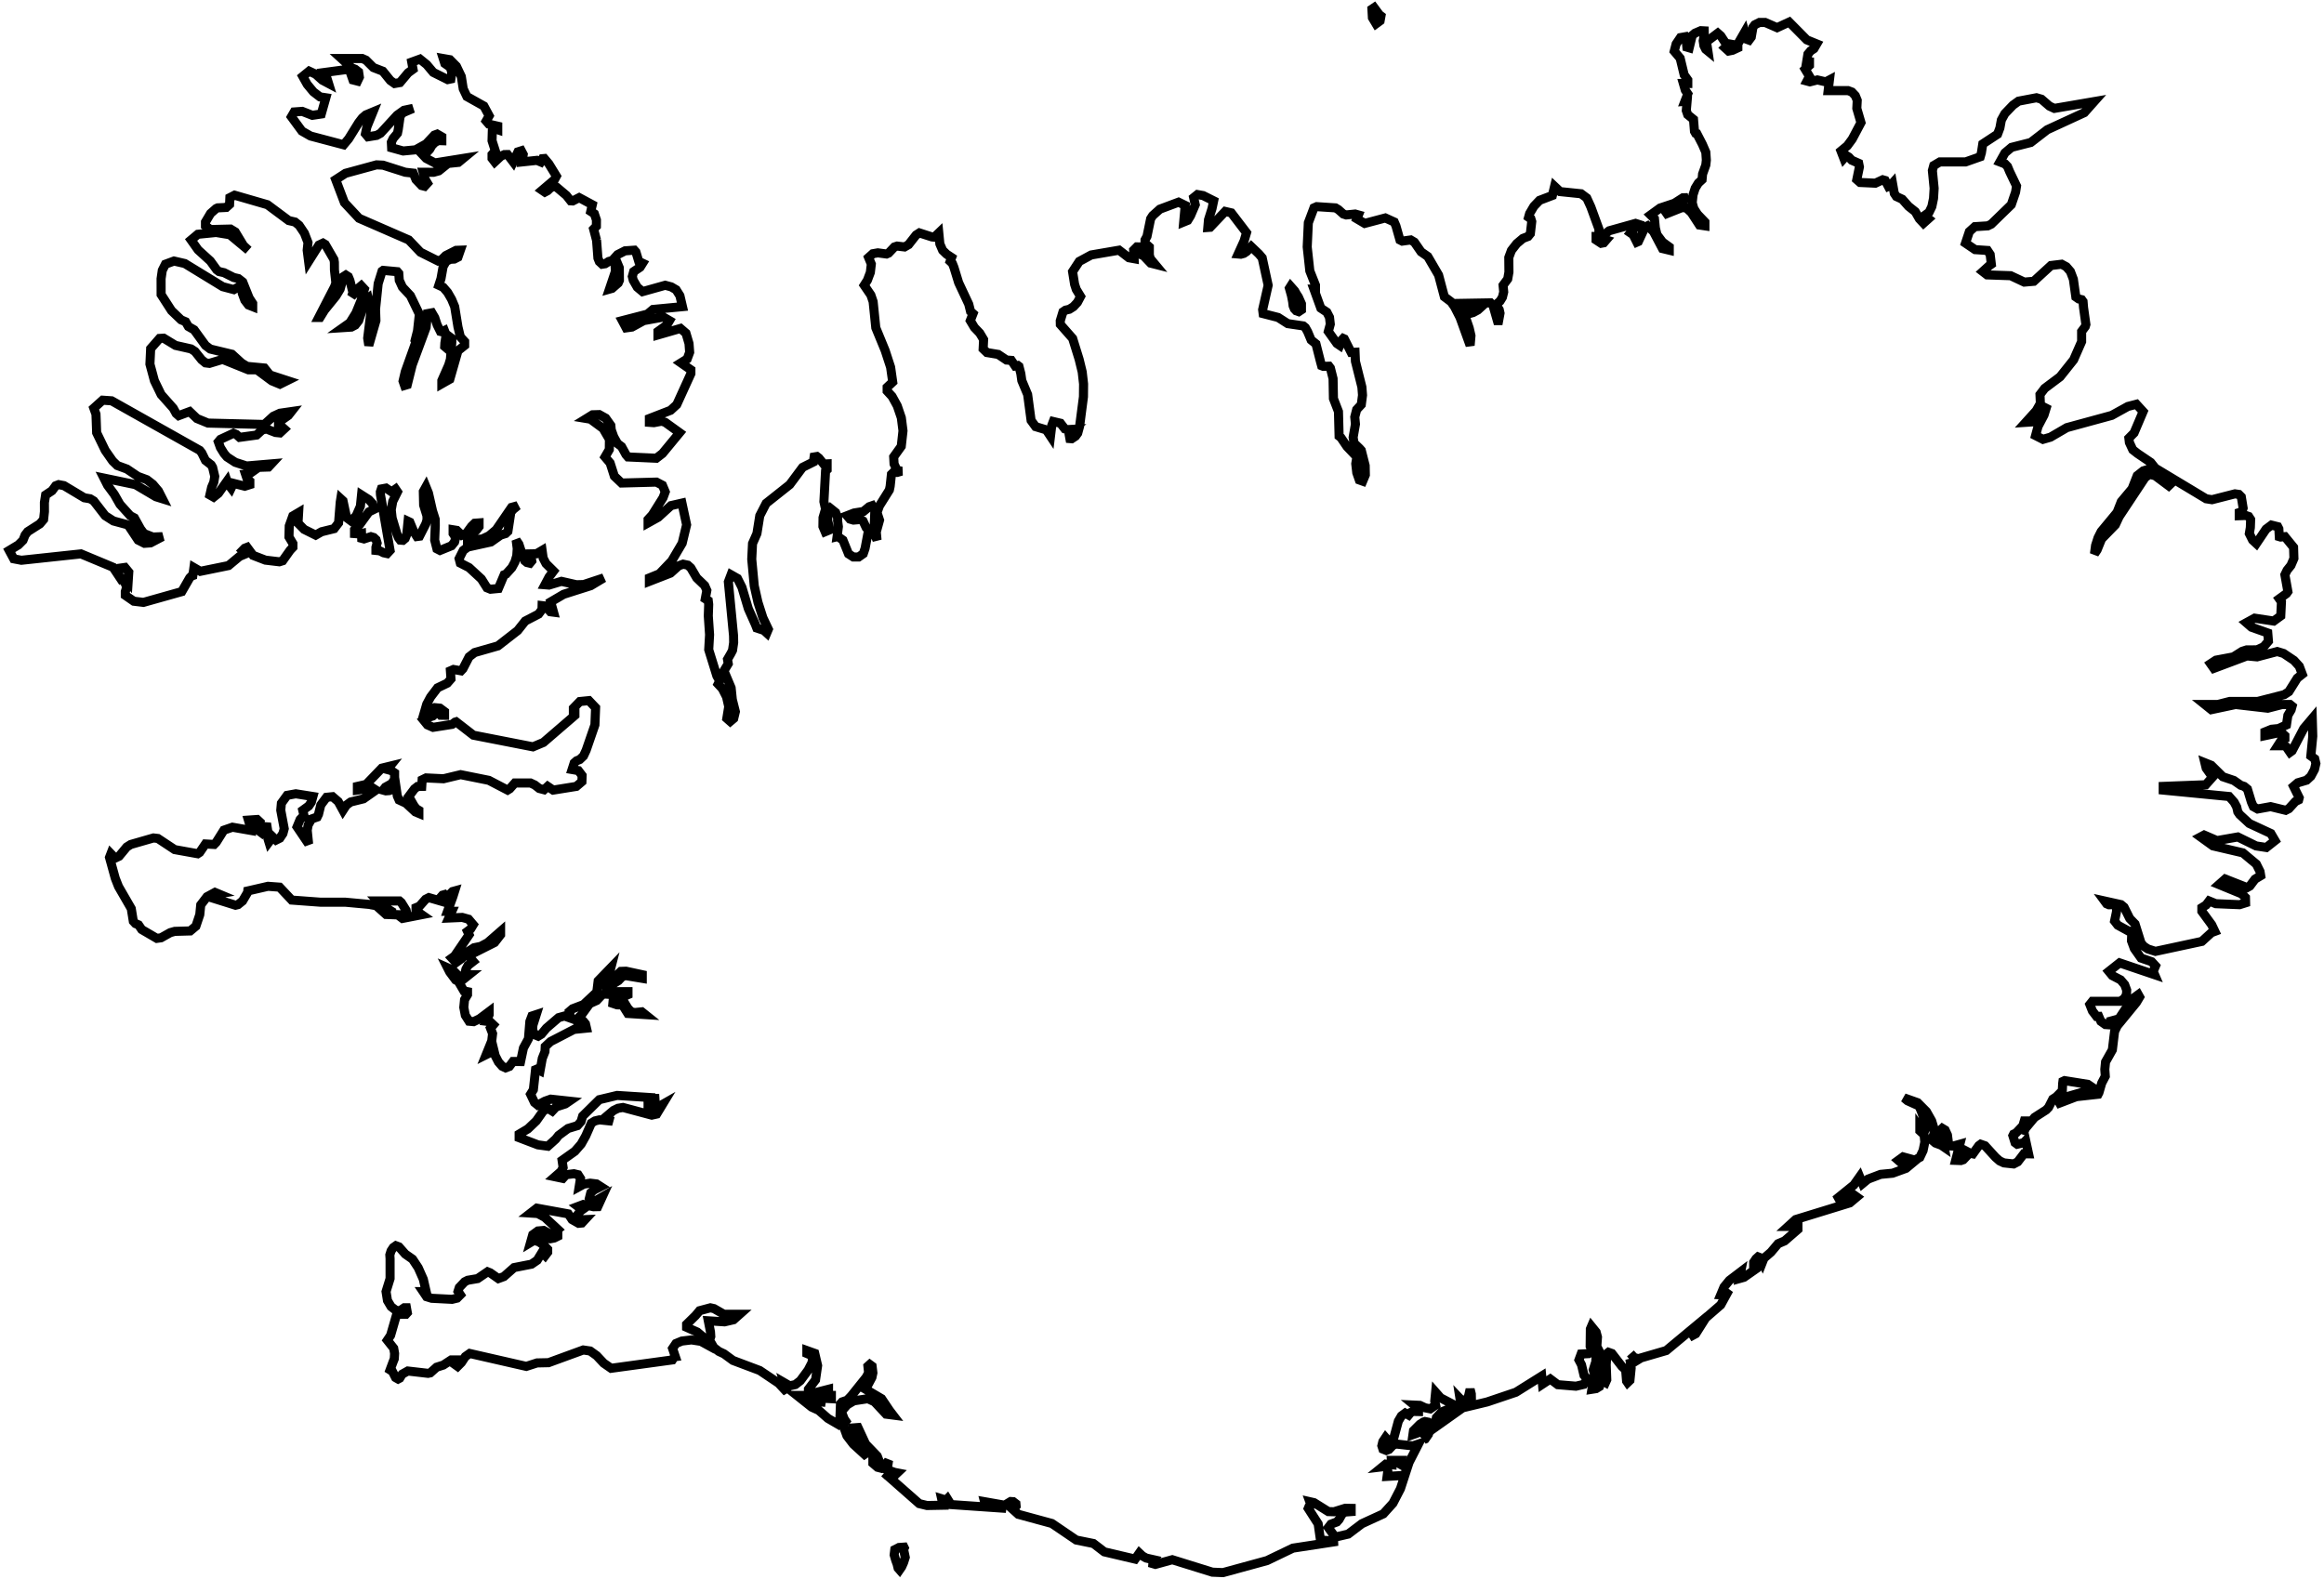<svg width="256" height="174" viewBox="0 0 256 174" fill="none" xmlns="http://www.w3.org/2000/svg">
<path d="M230.685 11.191L229.6 12.412L225.515 14.295L223.697 15.699L221.58 16.237L220.856 16.845L220.298 17.842L220.862 18.059L221.14 18.349L221.373 18.912L222.131 20.495L222.026 21.168L221.552 22.555L219.349 24.697L218.962 24.884L217.54 24.974L216.933 25.523L216.51 26.789L217.567 27.505L218.933 27.596L219.226 28.037L219.355 29.112L219.113 29.285L218.412 29.921L218.889 30.288L221.486 30.378L222.986 31.083L224.03 30.993L225.924 29.255L227.1 29.112L227.614 29.389L228.068 29.915L228.392 30.767L228.663 32.715L228.986 32.941L229.309 33.017L229.458 33.224L229.511 33.872L229.771 35.75L229.701 35.982L229.301 36.519V37.636L228.42 39.644L226.929 41.516L225.231 42.791L224.714 43.47L224.756 44.449L224.304 45.25L223.142 46.534L223.829 46.488L224.441 45.991L225.515 44.582L225.16 45.729L224.499 46.985L224.228 47.992L225.043 48.408L225.869 48.169L227.674 47.117L232.617 45.768L234.396 44.785L235.337 44.541L236.075 45.348L235.077 47.7L234.507 48.279L234.564 48.757L234.936 49.557L235.459 49.967L236.916 50.953L237.345 51.494L236.094 51.88L235.423 52.411L234.861 53.85L233.671 55.269L233.204 56.457L231.455 58.568L231.105 59.266L230.837 60.099L230.714 61.027L231.007 60.592L231.498 59.381L233.018 57.822L233.437 56.919L236.289 52.616L236.789 52.257L237.405 52.418L239.232 53.779L238.87 53.249L238.217 52.529L237.96 51.912L243.018 54.956L243.663 55.058L246.192 54.412L246.621 54.475L246.891 54.747L247.092 55.982L246.964 56.369L246.662 56.473V56.822L247.385 56.795L247.704 56.906L247.919 57.238L247.886 58.134L247.775 58.789L248.132 59.503L248.549 59.889L249.621 58.297L250.212 57.856L250.906 58.03L251.026 58.263L251.077 59.13L251.221 59.173L251.691 59.13L252.648 60.303L252.686 61.528L252.358 62.297L251.934 62.827L251.691 63.329L252.021 65.184L251.869 65.4L251.077 65.974L251.312 66.311L251.236 67.861L250.458 68.429L248.362 68.111L247.447 68.613L248.015 69.107L249.806 69.744L249.88 70.648L249.355 71.266L248.621 71.6L247.474 71.609L246.988 71.764L246.02 72.375L244.098 72.738L243.505 73.127L243.865 73.641L247.517 72.272L248.628 72.375L250.851 71.788L251.548 71.999L252.689 72.764L253.278 73.409L253.606 74.286L253.058 74.719L252.123 76.212L251.621 76.537L248.705 77.283H245.626L244.29 77.624H242.876L243.584 78.193L246.263 77.624L249.806 78.032L251.392 77.624H252.257L252.487 77.809L252.378 78.211L252.021 78.815L251.864 79.869L250.992 80.274L250.216 80.352L249.492 80.648V81.058L251.274 80.679L251.691 81.058V81.394L251.268 81.607L250.906 82.174H251.621L251.847 82.288L252.257 82.888L252.487 82.721L253.765 80.274L254.707 79.156L254.762 81.12L254.551 83.295L254.979 83.608L255.104 84.125L254.951 84.787L254.551 85.532L254.084 85.963L253.109 86.251L252.648 86.646L253.268 87.9L253.207 88.135L252.849 88.312L252.129 89.102L251.779 89.281L250.119 88.876L248.689 89.135L248.219 88.876L248 88.369L247.567 86.943L247.205 86.646L246.831 86.524L246.068 85.992L244.861 85.586L243.584 84.325L242.876 84.041L243.022 84.64L243.543 85.373L243.804 85.532L242.975 86.464L238.288 86.646V87.054L245.548 87.76L246.102 88.387L246.384 88.914L246.505 89.45L246.702 89.739L247.775 90.732L250.149 91.837L250.606 92.619L249.649 93.378L248.52 93.206L246.505 92.217L244.212 92.619L242.798 92.007L242.404 92.217L243.764 93.199L247.061 93.969L248.549 95.211L248.952 96.023L249.027 96.486L248.403 96.862L247.83 97.626L247.526 97.798L245.12 96.851L244.434 97.459L246.929 98.486L247.348 98.893L247.362 99.473L246.704 99.68L244.077 99.57L243.346 99.271L243.013 99.715L242.545 100.009V100.411L243.627 101.888L243.976 102.62L243.601 102.761L242.545 103.725L237.431 104.824L236.607 104.562L236.15 104.268L235.846 103.909L235.187 101.807L234.599 101.201L233.979 99.956L233.638 99.673L231.83 99.271L232.057 99.581L232.305 99.688L232.851 99.673L233.167 99.923L233.137 100.483L232.93 101.484L233.285 101.938L234.449 102.577L234.829 102.62L234.792 103.664L235.109 104.518L235.846 105.56L237.015 105.962L237.441 106.426L237.188 107.03L237.345 107.397L233.486 106.091L232.3 107.03L232.676 107.488L233.598 107.969L234.044 108.493L234.266 109.096L234.239 109.607L233.996 110.023L233.558 110.324H230.488L230.207 110.675L230.49 111.39L230.947 111.992L231.187 111.985L231.422 112.534L231.92 112.887L232.369 112.919L232.459 112.521L233.407 112.262L234.829 110.117L235.545 109.593L235.691 109.855L235.337 110.453L233.226 113.031L232.93 113.651L232.687 115.673L231.935 117.007L231.855 117.823L231.908 118.584L231.515 119.332L231.209 120.389L231.116 120.567L228.725 120.833L226.471 121.691L227.468 120.898L229.527 120.303L230.573 119.874L229.984 119.475L227.425 119.065L227.243 119.15L227.213 119.375L227.17 120.238L227.002 120.353L226.51 120.853L226.123 121.106L225.657 122.022L225.391 122.298L224.117 123.118L223.124 124.311L222.829 124.959L223.142 123.507H222.986L222.829 124.037L222.084 124.829L221.812 124.959L221.727 125.129L221.97 125.902L222.206 126.075L222.924 125.904L223.142 125.682L223.457 127.131L222.942 127.123L222.264 128.013L221.812 128.246L220.743 128.131L220.274 127.912L219.827 127.522L218.658 126.241L218.183 126.075L217.977 126.226L217.325 127.131L217.045 127.071L216.512 126.791L216.212 127.131L216.51 127.522L216.264 127.782L215.999 127.873L215.425 127.851L215.882 126.075L215.141 126.282L214.78 126.254L214.625 125.878L214.52 125.06L214.266 124.512L213.957 124.326L213.683 124.594V124.959L214.004 125.483L214.167 126.403L213.855 126.189L213.2 125.943L212.897 125.682V125.354L213.121 124.611L212.782 123.494L212.203 122.469L211.236 121.496L209.738 120.963L210.131 121.288L211.396 121.859L211.643 122.45L212.268 124.196L212.072 124.486L211.875 124.57L211.677 124.466L211.481 124.196V124.594L211.947 125.021L212.029 125.837L211.838 126.765L211.481 127.522L210.918 127.819L209.634 127.468L209.108 127.851L209.432 128.136L209.783 128.246H210.539L209.957 128.73L208.482 129.266L207.159 129.393L205.769 129.919L205.166 130.416L204.853 129.656L204.211 130.564L202.167 132.215L204.084 131.564L204.537 131.888L203.764 132.537L197.8 134.372L196.966 135.132H198.05V135.455L196.586 136.726L195.868 137.034L195.077 137.972L194.311 138.633L194.135 139.082L193.894 138.575L193.665 138.486L193.432 138.697L193.177 139.082V139.441H193.49V139.769L192.108 140.736L191.606 140.877L191.75 140.128L190.506 141.074L189.91 141.8L189.548 142.666L189.926 142.687L190.457 142.113L189.548 143.775L187.894 145.211L186.793 146.956L186.076 147.343L186.652 146.932L186.89 146.53L187.019 145.918L183.547 148.805L180.458 149.705L179.997 149.57L179.602 149.128L180.175 149.801L180.402 149.839L179.975 150.1L179.602 150.196L179.679 150.745L179.544 152.085L179.287 152.333L179.175 152.168L179.073 150.934L178.66 150.552L177.558 149.128L177.189 148.998L177.002 149.149L176.931 150.374L176.994 152.018L176.853 152.333L176.544 152.153L176.496 151.691L176.617 150.374L176.374 149.294L176.206 148.96L176.13 149.304L176.1 151.348L175.987 151.945L176.296 152.42L176.187 152.776L175.819 153.001L175.358 153.073L175.634 151.379L175.501 150.94L175.737 150.196L175.948 150.049L175.881 149.493L175.816 149.482L175.97 147.322L175.823 146.777L175.31 146.143L175.186 146.435L175.164 148.342L175.358 148.805L174.982 149.145L174.169 149.189L173.93 149.839L174.211 150.374L174.486 151.532L174.873 151.945L174.453 152.535L173.599 152.734L171.6 152.568L170.771 151.945L169.912 152.511L169.828 151.621L166.986 153.399L163.827 154.466L161.682 154.982L161.936 154.607L162.082 154.15L162.072 153.594L161.941 153.073L161.77 153.814L161.495 154.318L161.166 154.466L160.828 154.11L160.998 155.204L157.997 157.334L158.223 156.2L158.819 155.559L159.557 155.27L160.211 155.204V154.817L158.688 154.021L158.141 153.399L158.044 154.385L158.141 154.817L157.549 155.231L156.984 155.115L156.408 154.846L155.782 154.817L156.253 155.204V155.527L155.674 155.515L155.411 155.621L155.169 155.914L154.791 155.699L154.373 156.009L154.036 156.584L153.46 158.708L153.05 158.877L152.624 158.396L152.326 158.839L152.217 159.297L152.335 159.664L152.71 159.814L153.002 159.702L153.46 159.215L153.811 159.105L155.629 159.31L156.253 159.105L155.263 161.036L154.663 161.567L154.053 161.225L154.21 160.903H153.268L153.302 161.385L152.654 161.32L152.297 161.611L152.594 161.575L152.797 161.724L152.873 162.08L152.796 162.672L154.51 162.573L154.838 162.287L154.267 164.035L153.438 165.633L152.381 166.801L150.023 167.883L148.514 169.027L147.076 169.362L146.322 168.311L146.613 167.933L147.261 167.694L147.509 167.413L147.817 166.857L148.107 166.605L148.837 166.549V166.196L148.183 166.184L146.949 166.568L146.322 166.549L144.751 165.566L144.281 165.459L144.422 165.848L144.18 166.02L144.108 166.196L145.203 167.902L145.457 169.685L147.346 169.823L142.419 170.577L139.566 171.949L134.721 173.274L133.548 173.226L129.134 171.853L127.271 172.367L126.604 172.173L126.858 172.141L127.076 171.853L126.254 171.669L125.844 171.439L125.504 171.119L125.038 171.784L121.647 170.987L120.445 170.066L118.558 169.685L115.869 167.858L112.171 166.851L111.442 166.196L111.753 166.137L111.93 165.938L111.907 165.684L111.614 165.459L111.333 165.44L110.663 165.848L108.457 165.459L108.524 165.717L110.828 166.196L104.753 165.776L104.356 165.138L104.14 165.358L104.056 165.459L103.876 165.184L103.727 165.138L103.884 165.848L102.117 165.881L101.256 165.671L97.411 162.287L97.735 162.583L98.106 162.71L98.487 162.621L98.84 162.287L98.545 162.23L97.724 161.933L97.882 160.903L97.46 161.524L97.08 161.775L96.668 161.668L96.153 161.225V160.903L96.94 161.225L96.632 160.435L95.352 159.105L94.511 157.29L93.939 157.334V157.657L95.206 159.658L95.525 160.518L93.995 159.118L93.292 158.196L92.853 156.979L93.166 156.593L92.996 156.348L92.68 155.527L93.325 154.779L94.054 154.347L95.602 154.11L96.33 154.449L97.608 155.815L98.368 155.914L97.985 155.413L97.11 154.11L95.352 153.073L96.046 151.767L96.153 151.265L96.066 150.533L95.809 150.342L95.605 150.527L95.681 151.265L95.407 151.767L93.764 153.818L93.325 154.277L92.765 154.466L92.583 154.669L92.522 156.269L92.236 156.884L91.201 156.282L90.185 155.392L89.409 155.039L87.795 153.755H89.295L89.566 153.89L90.12 154.428L90.466 154.466L90.513 154.163L90.817 154.068L91.581 154.11V153.755H90.938L91.019 153.388L91.266 153.399V153.073L89.631 153.492L89.052 153.399V153.073L89.835 152.041L90.065 150.461L89.747 149.115L88.88 148.805V149.128L89.528 149.4L89.454 150.119L89.02 150.962L88.161 152.128L87.611 152.556L86.992 152.696L86.365 152.333L86.694 153.399L85.764 152.399L83.687 151.004L80.743 149.896L79.744 149.164L79.188 148.903L78.634 148.482L78.163 147.67L78.296 147.264L78.262 146.747L78.022 145.528L79.815 145.643L80.803 145.413L81.478 144.812H79.748L78.651 144.186L78.249 144.097L77.066 144.414L76.614 144.955L75.633 145.918V146.243L76.805 146.767L77.398 147.264L77.691 148.057L77.211 147.794L76.169 147.634L75.103 147.762L74.457 148.032L74.087 148.576L74.391 149.482L74.281 149.497L74.062 149.839L67.317 150.762L66.502 150.196L65.728 149.37L65.013 148.856L64.248 148.743L60.421 150.143L59.156 150.17L57.973 150.552L51.743 149.128L51.258 149.47L50.834 150.121L50.408 150.55L49.913 150.196L50.242 149.839L49.7 149.841L48.834 150.406L48.097 150.641L47.398 151.265L47.151 151.318L44.922 151.061L44.301 151.411L44.034 151.85L43.854 151.945L43.574 151.786L43.224 151.099L42.969 150.94L43.292 150.07L43.432 149.718L43.468 149.128L43.368 148.554L42.668 147.67L43.025 147.139L43.697 144.812L44.712 144.806L44.869 144.634L44.771 144.09H44.537L44.005 144.455L43.563 144.34L43.076 143.962L42.682 143.297L42.525 142.312L42.969 140.877V138.691L42.941 138.267L43.079 137.824L43.323 137.456L43.612 137.255L43.944 137.379L44.644 138.175L45.445 138.736L46.068 139.679L46.631 140.95L46.943 142.312H46.613L46.992 142.875L47.552 143.048L49.798 143.163L50.352 143.029L50.712 142.666L50.456 142.28L50.592 141.859L51.184 141.232L51.521 141.063L52.614 140.877L53.712 140.128L53.999 140.243L54.901 140.877L55.51 140.653L56.629 139.666L58.551 139.288L59.175 138.858L59.715 137.972L60.059 138.332L60.331 137.972V137.649L59.934 137.229L59.378 136.835L58.828 136.662L58.444 136.895L58.684 136.045L59.255 135.631L59.891 135.575L60.331 135.816L60.149 135.871L59.715 136.212L60.132 136.433L60.598 136.493L61.053 136.405L61.444 136.212V135.816H60.974L61.444 135.455L60.013 134.126L59.238 133.709L58.444 133.658L59.139 133.117L62.599 133.748L63.017 134.379L63.733 134.786L64.1 134.752L64.445 134.379L63.937 134.398L63.488 134.018L63.934 133.439L64.132 133.297L63.66 132.937L64.257 132.711L65.38 132.96L65.847 132.949L66.331 131.888L65.533 132.348L65.103 132.404L64.917 132.054L65.076 131.424L65.446 131.11L66.173 130.745L65.71 130.448L65.013 130.364L64.305 130.469L63.801 130.745L63.943 129.845L63.681 129.434L63.224 129.325L62.363 129.428L61.995 129.837L61.131 129.656L61.806 129.066L62.03 128.633L61.916 127.851L63.327 126.849L64.018 126.057L64.524 125.153L65.139 123.751L65.533 123.507L66.033 123.388L67.486 123.54L66.645 123.144L67.579 122.355L68.08 122.112L68.625 122.022L71.795 122.869L72.334 122.748L72.975 121.691L71.94 122.281L71.389 122.022V121.691L71.797 121.619L72.162 121.329L72.142 121.022H72.082L72.018 120.963H72.162L67.978 120.697L66.013 121.165L64.184 122.969L64.001 123.578L63.605 124.024L62.576 124.337L61.534 125.103L61.208 125.516L60.348 126.293L59.257 126.144L57.186 125.354V124.959L58.153 124.382L59.072 123.507L59.838 122.42L60.331 122.108L60.829 122.417L61.255 121.961L62.273 121.632L62.717 121.329L60.664 121.106L60.03 121.329L59.226 121.755L58.875 121.47L58.444 120.567L58.753 120.069L58.993 117.855L59.147 117.79L59.491 117.966L59.735 116.611L60.03 115.873L60.061 115.308L60.643 114.764L63.234 113.422L64.603 113.285L64.493 112.808L64.275 112.541L63.986 112.456L63.66 112.521V112.188L64.08 111.787L64.96 110.579L65.732 110.233L66.331 109.593L66.639 109.524L67.604 109.593L67.512 110.558L67.977 110.715L68.568 110.728L69.159 111.665L71.075 111.789L70.697 111.486L69.893 111.569L69.49 111.456L69.158 111.09L68.651 110.261L68.231 109.995L69.175 109.593V109.264H66.803V108.86L68.121 108.048L68.546 107.598L68.927 107.495L70.748 107.797V107.397L68.956 107.01L68.389 107.03L66.916 108.413L66.331 108.493V108.126L66.933 107.55L67.154 107.154L67.289 106.629L65.891 108.074L65.74 109.314L64.274 110.691L63.077 111.148L62.717 111.456L62.86 112.188L62.177 111.946L61.532 112.127L60.188 113.285L59.642 113.945L59.28 114.166L58.914 114.012L58.667 113.494L58.701 112.965L59.072 111.789L58.594 111.946L58.367 112.545L58.212 114.451L57.658 115.473L57.344 116.963L56.516 116.955L56.108 117.504L55.694 117.66L55.32 117.484L54.905 117.009L54.547 116.312L54.342 115.473L53.966 115.995L53.556 116.201L54.167 114.691L54.261 113.886L54.028 113.285L54.342 112.919L53.98 112.575L53.556 112.521L53.884 111.789V111.456L52.826 112.253L52.173 112.567L51.672 112.521L51.257 111.87L51.089 110.992L51.172 110.143L51.499 109.593V109.264L51.1 109.185L50.607 108.34L50.486 108.126L50.19 107.974L49.539 107.099L49.3 106.629L49.874 106.885L50.474 107.495L51.082 107.869L51.672 107.397H51.184L51.324 106.787L51.544 106.382L52.129 105.927L51.813 105.56V105.192L54.48 103.848L55.143 102.989V102.62L53.715 103.865L52.955 104.273L52.215 104.424L51.587 104.829L50.88 105.593L50.231 106.059L49.77 105.56L50.071 105.343L51.672 102.989L51.499 102.62L51.834 102.37L52.129 101.886L51.614 101.278L50.92 101.083L49.441 101.149L49.77 100.411H49.3L49.885 98.803L50.085 98.167L49.847 98.233L49.637 98.447L49.3 99.271L49.154 98.77L48.966 98.567L48.75 98.629L48.513 98.901V99.271L47.243 98.901L46.884 99.082L46.204 99.851L45.826 100.009V100.411L46.007 100.464L46.456 100.78L44.335 101.195L43.784 100.78L44.603 100.813L44.799 100.595L44.732 100.292L44.208 99.449L44.005 99.271H41.568L41.927 99.666L43.141 100.411V100.78L42.523 100.756L41.44 99.789L40.781 99.673H40.938L38.051 99.407H35.306L32.136 99.172L30.797 97.749L29.521 97.655L27.294 98.167L27.279 98.321L26.72 99.271L26.22 99.671L25.942 99.739L23.264 98.901L23.782 98.537L24.07 98.488L23.683 98.326L22.803 98.803L22.111 99.706L22.006 100.78L21.58 102.046L20.951 102.572L19.249 102.62L18.75 102.761L17.742 103.326L17.276 103.392L15.611 102.419L15.256 101.899L14.927 101.767L14.685 101.506L14.46 100.114L13.054 97.681L12.697 96.772L12.062 94.47L12.217 94.066L12.682 94.547L13.116 94.344L13.962 93.325L14.402 93.047L16.903 92.327L17.392 92.385L19.243 93.61L21.778 94.066L21.996 93.925L22.634 92.99L23.587 93.043L23.82 92.804L24.659 91.47L25.605 91.143L27.692 91.51V91.104L27.493 90.79L27.365 90.361L28.329 90.294L28.644 90.586L28.479 91.51L28.783 91.74L29.163 91.086L29.421 91.104L29.504 91.625L29.508 92.385L29.628 92.778L30.05 92.217L30.409 92.561L30.825 92.352L31.166 91.841L31.308 91.305L30.927 89.268L30.995 88.504L31.627 87.634L32.585 87.461L34.467 87.76L34.294 88.383L34.007 88.803L33.35 89.281L33.524 90.025L33.254 90.084L33.06 90.29L32.723 91.104L33.996 92.99L33.841 91.484L33.944 90.9L34.315 90.241L34.937 90.025L35.086 89.719L35.338 88.691L35.973 87.847L36.632 87.78L37.257 88.321L37.781 89.281L38.147 88.717L38.628 88.365L40.041 88.015L41.41 87.054L41.044 86.817L39.369 87.054V86.646L40.337 86.424L42.059 84.636L42.969 84.414L42.668 84.787L43.079 84.898L43.468 85.16V85.87L43.145 86.344L42.45 86.734L42.196 87.054L42.501 87.138L42.885 87.109L43.28 86.95L43.612 86.646L43.765 87.701L43.961 88.144L44.726 88.504L45.755 89.461L46.141 89.62V89.281L45.854 89.109L45.596 88.768L45.026 87.76L45.65 86.923L45.993 86.657L46.456 86.646L46.501 85.923L46.932 85.712L48.854 85.805L50.739 85.353L53.853 85.981L55.915 87.054L56.149 86.91L56.715 86.273H58.444L58.911 86.491L59.405 86.876L59.934 87.014L60.331 86.646L60.934 87.056L63.488 86.646L64.1 86.125L64.123 85.448L63.713 84.907L63.017 84.787L63.25 84.063L63.523 83.823L63.858 83.69L64.274 83.295L64.569 82.663L65.533 79.869L65.609 77.972L64.872 77.196L63.874 77.296L63.16 78.032V78.407H63.33V78.815L59.859 81.805L58.708 82.288L52.145 81.004L50.242 79.53L50.13 79.564L49.802 79.811L47.703 80.14L47.085 79.869L46.649 79.334L47.002 79.102L47.675 78.888L48.199 78.407L48.547 78.808L48.97 78.815V78.407L48.46 78.028L47.878 77.97L46.769 78.407L47.005 77.595L47.423 76.81L48.199 75.787L49.27 75.273L49.676 74.809L49.614 73.912L49.953 73.764L50.784 73.912L50.99 73.697L51.672 72.375L52.285 71.9L54.854 71.165L57.024 69.477L57.856 68.427L59.33 67.661L59.806 67.012L59.709 66.978L59.715 66.729L60.061 66.769L60.626 67.405L60.974 67.45L60.66 66.318L62.087 65.481L65.076 64.531L66.502 63.676L64.291 64.408L63.488 64.428L61.846 64.054L60.48 64.464L60.03 64.428L60.483 63.57L60.974 62.919L60.143 62.096L59.831 61.494L59.715 60.648L59.097 61.014L58.444 61.027L58.575 61.805L58.369 62.056L58.041 61.977L57.802 61.785L57.59 61.286L57.158 59.957L56.857 59.51L56.977 60.447L56.923 61.232L56.719 61.918L56.385 62.54L55.745 63.252L55.537 63.329L54.901 64.84L54.033 64.923L53.644 64.766L53.026 63.788L51.672 62.54L50.703 62.042L50.574 61.553L51.027 60.648L51.526 60.276L54.075 59.715L55.143 58.961L55.694 58.789L55.949 58.545L56.271 56.43L56.526 56.131L57.029 55.717L56.348 55.907L54.657 58.373L53.873 59.033L53.123 59.388L51.499 59.51V59.13L52.473 58.425L52.771 58.03V57.614L52.294 57.65L51.951 57.978L51.355 58.789L50.879 58.974L50.321 58.439L49.913 58.373V58.789L50.193 59.214L50.075 59.713L49.74 60.131L48.469 60.648L48.129 60.472L47.884 59.51L47.949 57.917L47.943 57.225L47.642 56.283L47.196 54.324L46.92 53.641L46.633 54.158L46.666 55.654L47.033 56.838L47.036 57.292L46.905 57.72L46.212 59.078L45.924 59.117L45.583 58.581L45.146 57.53L44.95 57.437L44.805 58.884L44.631 59.322L44.382 59.535L44.084 59.51L43.906 59.273L43.722 58.825L43.197 57.082L43.096 56.175L43.263 55.241L43.784 54.194L43.574 53.888L43.141 54.194L42.525 53.779L42.005 53.875L41.898 54.194L41.912 54.514L42.969 60.648L42.647 60.993L42.253 60.907L41.828 60.691L41.41 60.648V60.303L41.541 59.842L41.429 59.467L41.169 59.223L40.859 59.13L40.097 59.381L39.844 59.313L39.824 58.789L39.636 58.832L39.053 58.789V58.373L39.611 57.813L40.639 56.396L41.255 56.093L41.024 55.481L40.637 55.058L39.824 54.539L39.698 55.781L39.23 56.844L38.647 57.378L38.175 57.028L37.784 55.182L37.538 54.956L37.478 55.332L37.295 57.614L36.806 58.249L35.423 58.59L34.774 58.961L33.504 58.33L32.826 57.639L32.894 56.473L32.253 56.851L31.861 57.951L31.831 59.164L32.266 59.889V60.303L31.968 60.614L31.138 61.785L30.77 61.9L29.236 61.717L27.878 61.192L27.222 60.303L26.956 60.406L26.72 60.648L26.892 60.797L27.05 61.027L26.389 61.305L25.177 62.315L22.068 62.95L21.362 62.54L21.242 63.419L21.087 63.475L20.892 63.676L20.026 65.184L15.803 66.372L14.737 66.243L13.804 65.596V65.184L13.934 64.745L13.836 64.342L13.332 63.676L13.93 63.82L14.119 64.054L14.186 63.036L13.762 62.522L13.237 62.597L13.003 63.329L12.453 62.502L8.916 61.027L2.353 61.731L1.512 61.571L1.015 60.648L2.026 60.038L2.537 59.526L2.758 58.961L3.048 58.581L4.394 57.72L4.802 57.238L4.896 56.374L4.892 55.37L5.023 54.539L5.731 54.067L6.134 53.523L6.46 53.398L7.046 53.507L9.285 54.847L9.932 54.956L10.327 55.194L11.59 56.822L12.496 57.401L14.105 57.835L15.218 59.51L15.912 59.862L16.584 59.815L17.892 59.13L16.841 59.171L15.861 58.789L15.485 58.29L14.807 57.066L14.347 56.822L13.214 55.568L12.585 54.466L11.85 53.473L11.446 52.675L14.919 53.398L17.174 54.732L17.892 54.956L17.452 54.092L16.837 53.364L16.179 52.856L15.178 52.486L13.984 51.682L12.918 51.29L12.41 50.797L11.59 49.623L10.646 47.678L10.597 46.29L10.571 45.631L10.333 44.97L11.307 44.093L12.296 44.162L22.006 49.623L22.226 49.899L22.634 50.731L23.261 51.219L23.421 51.494L23.657 52.489L23.554 53.119L23.31 53.698L23.12 54.539L23.533 54.775L24.062 54.351L25.006 53.017L25.098 53.296L25.464 53.779L25.714 53.255L26.966 53.573L27.521 53.398V53.017L27.224 52.779L27.05 52.257L27.451 52.227L28.479 51.494L29.573 51.458L29.894 51.112L27.162 51.344L25.916 50.94L25.006 50.349L24.687 49.976L24.278 49.316L24.053 48.688L24.284 48.408L25.717 47.739L26.029 47.869L26.387 48.19L28.266 47.933L28.864 47.386L29.337 47.261L30.343 47.65L30.836 47.7L31.308 47.261L30.874 46.871L30.68 46.878V46.534L31.765 45.77L32.095 45.348L30.832 45.531L30.106 45.866L29.116 46.769L22.911 46.616L21.693 46.114L20.892 45.348L19.68 45.798L19.405 45.558L19.086 44.976L17.747 43.47L17.008 41.948L16.515 40.115L16.595 38.411L17.576 37.29L18.029 37.262L19.335 38.058L21.049 38.445L21.48 38.727L22.211 39.639L22.634 39.982L23.07 40.037L24.521 39.598L27.365 40.747H28.308L29.948 41.964L30.836 42.332L31.636 41.934L29.733 41.314L29.126 40.548L27.222 40.367L26.627 40.012L25.547 39.03L23.162 38.457L22.634 38.058L21.384 36.34L20.753 35.979L20.445 35.451L19.948 35.24L18.894 34.231L17.747 32.453L17.744 30.707L17.876 29.79L18.219 29.112L19.168 28.761L20.361 29.036L24.534 31.587L25.756 31.91L26.58 31.431L26.686 32.319L26.969 33.079L27.369 33.603L27.836 33.787V33.433L27.445 32.831L26.739 31.067L26.265 30.696L25.738 30.574L24.68 30.044L24.129 29.921L23.872 29.728L23.171 28.759L21.823 27.533L21.049 26.438L21.794 25.814L23.8 25.615L25.321 25.865L27.365 27.566L26.818 27.055L25.913 25.555L25.392 25.238L23.181 25.291L22.634 24.884V24.461L23.196 23.516L23.806 22.981L23.972 22.904L24.925 22.856L25.287 22.529L25.321 21.776L25.843 21.507L29.459 22.555L31.804 24.301L32.495 24.461L32.95 24.828L33.532 25.696L33.928 26.72L33.838 27.566L33.996 28.798L35.131 27L35.581 26.789L35.828 26.937L36.786 28.593L36.833 28.9L36.84 29.728L36.998 31.191L36.846 31.608L35.109 34.978H35.252L35.747 34.174L37.006 32.619L37.467 31.857L37.846 30.468L38.096 30.309L38.371 30.486L38.546 30.91L38.881 32.244L38.726 32.665L39.057 32.338L39.422 31.795L39.792 31.484L40.139 31.857L39.747 33.171L39.206 34.493L38.543 35.561L37.781 36.099L38.706 36.039L39.127 35.819L39.511 35.327L40.285 33.017L40.538 32.837L40.859 34.362L40.502 37.26L40.625 38.058L41.41 35.327L41.367 34.066L41.656 31.256L42.084 29.88L42.21 29.79L43.77 29.935L43.926 30.115L43.981 30.883L44.327 31.634L45.208 32.575L46.195 34.617L45.993 36.464L45.729 37.496L45.826 37.636L44.641 40.958L44.399 41.991L44.565 42.469L44.865 42.38L45.406 40.211L46.933 36.092L47.085 34.555L47.578 34.465L47.891 35.001L48.157 35.803L48.513 36.519L48.679 36.56L48.955 36.425L49.142 36.904L49.006 37.797L48.986 38.177L49.3 38.445L49.448 37.593L49.601 37.163L49.77 37.29L49.772 37.675L49.614 39.598L49.423 40.23L48.67 41.934V42.284L49.551 41.783L50.448 38.645L51.184 38.058V37.636L50.71 37.118L50.448 36.03L50.085 33.787L49.749 32.982L49.311 32.223L48.824 31.657L48.34 31.431L48.578 30.696L48.812 29.368L49.142 28.798L49.582 28.572L50.042 28.544L50.444 28.337L50.712 27.566L50.239 27.584L49.103 28.161L48.67 28.586L48.244 28.752L46.315 27.789L45.026 26.438L39.552 24.051L37.943 22.328L36.981 19.794L38.057 19.097L41.474 18.163L42.196 18.198L44.641 18.979L45.524 19.076L45.826 19.794L46.445 20.442L46.771 20.525L47.085 20.184L46.817 19.732L46.613 18.979L47.75 18.986L48.334 18.826L49.346 18.01L50.495 17.891L51.027 17.452L47.898 17.954L46.943 17.452L46.49 16.97L46.586 16.893L46.957 16.852L47.328 16.456L47.572 16.028L47.91 15.685L48.292 15.49L48.67 15.502V15.073L48.159 14.777L47.853 14.887L46.943 15.855L45.774 16.507L44.412 16.637L43.141 16.284L43.11 15.665L43.309 15.25L43.784 14.681L43.868 14.274L44.084 12.762L44.399 12.415L45.498 11.943L44.498 12.153L43.742 12.695L41.921 14.679L41.493 14.917L40.538 15.073L40.256 14.737L40.412 13.987L41.083 12.335L40.294 12.665L39.903 13.003L39.511 13.511L38.409 15.287L37.854 15.951L34.209 14.987L33.259 14.444L32.099 12.867L32.408 12.335L33.292 12.272L34.405 12.707L35.39 12.559L35.895 10.771L35.245 10.673L34.518 10.114L33.844 9.298L33.35 8.416L34.055 7.84L34.778 8.177L35.501 8.83L36.196 9.2L35.91 8.276L35.722 7.988L38.409 7.629L38.55 7.861L38.881 8.807L39.378 8.935L39.586 8.498L39.501 7.922L39.125 7.629L38.748 7.482L37.61 6.449H39.911L40.319 6.631L41.133 7.444L42.171 7.847L43.001 8.872L43.468 9.2L44.058 9.097L44.957 8.025L45.498 7.629L45.355 6.842L46.261 6.512L47.005 7.116L47.73 7.978L49.318 8.769L49.666 8.697L49.77 7.988L49.603 7.419L49 6.997L48.826 6.449L49.565 6.578L50.276 7.299L50.815 8.43L51.027 9.789L51.43 10.635L53.303 11.684L53.884 12.762L53.556 13.334L53.853 13.679L54.83 13.903V14.295L54.409 14.155L54.233 14.399L54.201 15.502L54.559 16.624L54.201 17.028V17.452L54.5 17.842L55.18 17.207L55.561 17.033L55.915 17.028L56.534 17.847L57.056 16.731L57.425 16.614L57.637 17.015L57.501 17.842L59.141 17.668L59.558 17.842L59.76 17.484L59.964 17.466L60.461 18.056L61.288 19.404L61.07 19.808L59.715 20.959L60.022 21.168L60.317 21.01L60.626 20.713L60.974 20.537L61.313 20.623L62.388 21.528L62.86 22.126L63.088 22.14L63.801 21.776L65.246 22.555L65.075 23.296L65.472 23.555L65.701 24.236L65.696 24.926L65.389 25.238L65.702 26.438L65.71 26.417L65.864 28.44L66.017 28.821L66.331 29.112L66.658 29.061L67.061 28.807L67.454 28.703L67.747 29.112L67.792 29.896L67.132 31.857L67.426 31.774L68.1 31.182L68.231 30.889L68.219 29.504L67.747 28.371L68.033 28.055L68.852 27.637L69.874 27.566L70.047 27.759L70.362 28.798L70.787 29.001L70.51 29.444L69.804 29.921L69.653 30.463L69.755 30.876L70.198 31.643L70.782 32.131L73.277 31.431L73.938 31.608L74.481 31.926L74.897 32.587L75.177 33.787L71.935 34.095L71.319 34.61L68.546 35.327L68.97 36.126L69.614 36.037L70.912 35.327L73.07 34.934L73.747 35.327L73.469 35.805L72.477 36.519V36.904L74.956 36.188L75.562 36.712L75.898 37.847L75.97 38.817L75.697 39.552L75.006 39.982L76.105 40.747V41.166L74.548 44.582L73.869 45.207L71.533 46.114V46.534L72.031 46.57L72.889 46.406L73.277 46.534L74.863 47.678L72.975 49.967L72.299 50.49L69.175 50.349L68.953 50.09L68.468 49.207L68.023 48.875L67.609 48.135L67.33 47.354L67.289 46.878L66.718 46.074L66.01 45.681L65.269 45.702L64.603 46.114L65.049 46.188L66.502 47.261L66.55 47.413L67.132 48.408L67.119 49.53L66.645 50.349L67.208 51.012L67.674 52.466L68.468 53.221L72.311 53.119L72.971 53.466L73.277 54.194L73.043 54.829L71.853 56.731L71.389 57.238V57.614L72.505 56.994L73.914 55.708L75.121 55.432L75.633 57.822L75.147 59.851L73.994 61.805L72.637 63.225L71.533 63.676V64.054L73.856 63.149L74.748 62.346L75.248 62.162L75.765 62.27L76.099 62.572L76.748 63.676L77.625 64.516L77.861 65.056L77.691 65.974L78.016 66.178L78.066 66.594L78.022 67.861L78.163 69.933L78.069 71.582L78.965 74.473L79.278 75.037L79.106 75.374L79.566 75.868L80.031 76.781L80.274 77.852L80.064 79.156L80.439 79.486L80.821 79.163L81.003 78.411L80.668 77.075L80.537 75.787L79.748 73.912L80.22 73.127L80.138 72.65L80.518 71.994L80.691 71.656L80.816 70.809L80.804 70.045L80.233 64.113L80.528 63.329L81.237 63.732L81.731 64.721L82.434 67.073L83.206 68.802L83.362 69.201L84.148 69.457L84.463 69.744L84.636 69.329L84.035 68.061L83.493 66.365L83.085 64.549L82.809 61.616L82.894 59.889L83.379 58.789L83.693 56.822L84.395 55.459L86.993 53.398L88.409 51.494L89.601 50.899L89.679 50.349L89.983 50.299L90.204 50.469L90.736 51.13L91.111 51.112V51.748L90.938 51.912L90.758 55.269L90.938 56.093L90.662 57.035L90.648 58.003L90.895 58.586L91.409 58.373L91.174 57.356L91.214 56.457L91.512 56.039L92.051 56.473L92.275 57.057L92.264 57.381L92.353 58.03L92.209 59.13L92.289 59.11L92.853 59.51L93.468 61.027L94 61.372H94.58L95.092 61.011L95.293 60.42L95.681 58.373L95.417 58.141L95.064 57.394L94.803 57.238L94.011 57.306L93.629 57.197L93.309 56.822L94.076 56.523L95.109 56.356L95.743 55.833L96.076 55.717L96.368 56.24L96.276 58.712L96.609 59.51L96.525 58.615L96.885 57.31L96.609 56.473L96.872 55.735L97.968 53.986L98.054 53.578L98.196 52.257L98.413 52.044L98.837 52.05L99.312 51.912L98.8 51.805L98.486 51.117L98.444 50.34L99.278 49.175L99.469 47.468L99.287 46.032L98.839 44.716L98.269 43.678L97.724 43.086V42.668L98.337 42.092L98.105 40.459L97.509 38.631L96.474 36.117L96.18 33.238L95.931 32.508L95.197 31.431L95.549 30.878L95.873 30.018L95.98 29.098L95.681 28.371L96.145 27.956L96.698 27.859L97.654 27.986L97.884 27.886L98.524 27.21L98.826 27.113L99.639 27.21L100.082 26.956L100.911 25.897L101.276 25.661L102.655 26.105L102.919 26.133L103.412 25.661L103.53 26.875L103.836 27.582L104.28 28.011L104.827 28.371L104.669 28.798L104.909 29.024L105.079 29.451L105.601 31.15L106.711 33.514L106.911 34.316L107.185 34.555L106.884 35.327L107.332 36.08L107.923 36.698L108.349 37.411L108.298 38.445L108.714 38.844L109.954 39.05L110.876 39.669L111.406 39.708L111.826 40.328L112.121 40.273L112.244 40.367L112.45 41.172L112.557 41.934L113.2 43.47L113.58 46.324L114.077 47.008L115.252 47.363L115.715 48.06L115.859 46.867L116.022 46.443L116.819 46.632L117.302 47.261L117.562 47.336L118.214 47.302L117.842 47.616L117.773 47.869L117.855 48.324L118.051 48.34L118.472 48.06L118.717 47.725L118.929 46.946L119.348 43.714L119.361 42.304L119.21 40.98L118.874 39.598L118.158 37.29L116.802 35.75L116.792 35.348L117.09 34.367L117.374 34.174L117.792 34.077L118.25 33.787L118.686 33.314L119.03 32.665L118.554 31.884L118.372 31.325L118.149 29.928L118.887 28.803L120.203 28.092L123.273 27.566L124.351 28.399L124.925 28.503L124.875 27.566L125.238 27.201L125.661 27.21L125.504 27.986L125.965 28.17L126.747 28.992L127.219 29.112L126.719 28.51L126.447 27.566H126.604V27.21L126.132 26.789V26.438L126.348 26.043L126.747 24.106L126.971 23.759L127.769 23.044L129.826 22.276L130.557 22.633L130.391 24.461L130.831 24.28L131.138 23.78L131.663 22.555L131.489 21.776L131.911 21.437L132.535 21.549L133.69 22.126L133.51 22.976L133.122 24.213L133.049 25.06L133.305 25.041L134.963 23.296L135.637 23.453L137.31 25.643L137.043 26.544L136.391 27.986L136.682 28.011L137.012 27.921L137.324 27.713L137.827 27.173L138.678 27.986L139.038 28.41L139.693 31.431L139.086 34.118L139.142 34.555L140.792 34.978L141.854 35.658L143.562 35.91L143.793 36.099L144.04 36.539L144.427 37.462L144.959 37.888L145.461 39.861L145.581 40.294L145.766 40.367L146.395 40.349L146.552 40.555L146.844 41.717L146.885 43.915L147.438 45.348L147.509 48.06L147.707 48.217L148.38 49.207L149.467 50.349L149.343 51.096L149.457 52.091L149.735 52.883L150.11 53.017L150.4 52.323L150.38 51.301L149.953 49.623L149.767 49.412L149.154 48.825L149.054 48.192L149.309 46.734L149.234 45.946L149.444 45.129L149.953 44.582L150.088 43.541L150.018 42.645L149.307 39.806L149.264 38.81L148.837 38.83L148.086 37.343L147.966 37.29L147.852 37.411L147.581 38.058L147.269 37.847L146.322 36.519L146.538 35.72L146.451 34.962L146.159 34.397L145.495 33.953L144.737 31.857H144.908V31.431L144.283 29.85L143.995 27.207L144.119 24.546L144.737 22.904L145.043 22.768L147.109 22.904L147.423 23.092L147.977 23.583L148.295 23.683L149.278 23.583L149.637 23.683L149.467 24.106L150.329 24.616L152.6 24.014L153.583 24.461L153.772 24.898L154.21 26.438L154.465 26.567L155.396 26.438L155.799 26.678L156.537 27.746L157.275 28.26L158.469 30.309L159.103 32.697L159.842 33.254L160.236 33.819L160.828 34.978L161.941 38.058L162.034 36.985L161.841 36.145L161.298 34.555L161.746 34.583L162.273 34.438L162.787 34.16L163.198 33.787L161.084 33.9L160.526 33.433L164.19 33.369L164.458 33.64L164.942 35.327H165.083L165.234 34.509L165.148 34.121L164.942 33.787V33.433L165.238 33.176L165.499 32.752L165.641 32.172L165.571 31.431L166.085 30.735L166.216 29.984L166.201 28.371L166.488 27.596L167.073 26.845L167.753 26.272L168.327 26.05L168.576 25.744L168.73 24.412L168.635 24.106L168.383 23.935L168.496 23.53L168.964 22.731L169.592 22.073L171.002 21.535L171.243 20.537L171.85 21.11L174.166 21.349L174.791 21.815L175.24 22.8L176.13 25.238V26.05H175.816V26.438L176.374 26.805L176.662 26.75L176.931 26.438L176.779 26.392L176.443 26.05L177.264 25.425L180.164 24.613L181.017 24.884L180.647 24.87L180.281 24.995L179.932 25.252L179.602 25.661L179.896 25.862L180.309 26.683L180.473 26.611L181.214 25.018L181.49 24.884L182.139 25.518L183.124 27.385L183.876 27.566V27.21L183.139 26.674L182.524 25.855L182.344 25.111L182.246 24.106L181.818 23.683L182.867 22.921L184.438 22.397L185.385 21.792L185.919 21.776L183.881 22.981L183.246 23.683L185.266 22.877L185.745 22.904L186.305 23.419L187.201 24.794L187.804 24.884V24.461L186.992 23.613L186.582 22.974L186.405 22.341L186.495 21.472L186.734 20.736L187.081 20.17L187.49 19.794L187.546 19.181L187.903 18.184L187.962 17.647L187.904 16.773L187.527 15.902L186.918 14.723L186.776 14.681L186.655 14.469L186.548 13.154L185.91 12.636L185.753 12.177L185.843 11.138L185.604 11.159L185.919 10.341L185.643 9.932L185.432 9.2H185.919V8.807L185.52 8.247L185.078 6.414L184.426 5.64L184.634 4.845L185.109 4.143L185.604 4.054L185.739 4.394L185.816 5.19L186.076 5.267L186.405 3.908L186.705 3.659L187.352 3.38L187.726 3.401L187.733 3.857L187.616 4.493L187.695 5.03L187.892 5.429L188.133 5.626L187.962 4.481L188.325 4.338L189.221 3.659L189.56 3.958L190.089 4.767L190.491 4.838L190.019 5.267L190.415 5.626L190.843 5.541L191.433 5.267V4.838L192.194 3.514L192.235 3.659L192.396 4.321L192.663 4.42L192.91 4.087L193.099 2.997L193.297 2.732L193.807 2.475H194.445L195.757 3.049L197.089 2.433L199.028 4.392L200.122 4.838L199.812 5.366L199.452 5.602L199.152 5.959L199.008 6.842H199.323V7.201L198.851 7.629L199.323 8.416L199.053 8.933L199.366 9.017L200.194 8.807L201.117 9.02L201.522 8.807L201.381 9.985H203.579L203.995 10.14L204.37 10.537L204.583 11.056L204.537 11.943L204.995 13.511L204.034 15.325L203.491 16.06L202.794 16.637L203.109 17.452L203.384 17.14L203.665 17.317L203.984 17.656L204.742 17.991L204.823 18.396L204.537 19.794L204.894 20.105L206.581 20.184L207.392 19.808L207.664 19.885L208.01 20.537L208.246 20.43L208.467 20.184L208.665 21.305L208.895 21.651L209.544 21.952L210.233 22.731L210.978 23.322L211.427 24.106L211.883 24.593L212.426 24.106L212.166 23.905L212.096 23.683L212.501 23.384L212.802 22.759L212.988 21.861L213.054 20.748L212.861 18.791L213.012 18.238L213.683 17.842H216.518L218.135 17.27L218.262 16.828L218.412 15.855L220.042 14.784L220.298 14.099L220.459 13.222L220.844 12.522L221.741 11.586L222.355 11.145L224.328 10.771L224.872 10.927L225.757 11.691L226.299 11.943L230.685 11.191Z" stroke="black"/>
<path d="M157.3 156.694L156.968 156.627L156.798 156.682L156.405 156.935L155.702 157.638L155.642 158.067L156.646 157.712L156.893 157.676L157.085 157.828L157.122 158.13L157.006 158.405L156.844 158.62L156.985 158.556L157.347 158.037L157.487 157.455L157.473 157.017L157.3 156.694Z" stroke="black"/>
<path d="M151.368 0.841L151.125 1.004L151.178 1.949L151.578 2.619L152.024 2.292L152.12 1.758L151.943 1.624L151.368 0.841Z" stroke="black"/>
<path d="M99.502 170.811L99.615 170.554L99.572 170.466L99.024 170.506L98.564 170.744L98.496 171.32L98.668 171.92L98.817 172.317L98.929 172.773L99.096 172.965L99.323 172.637L99.541 172.148L99.717 171.589L99.593 170.999L99.502 170.811Z" stroke="black"/>
<path d="M142.82 32.412L142.612 32.048L142.168 31.546L142.034 31.758L142.259 32.561L142.393 33.252L142.444 33.691L142.584 34.031L142.784 34.245L143.057 34.339L143.361 34.135V33.479L143.026 32.727L142.82 32.412Z" stroke="black"/>
</svg>
